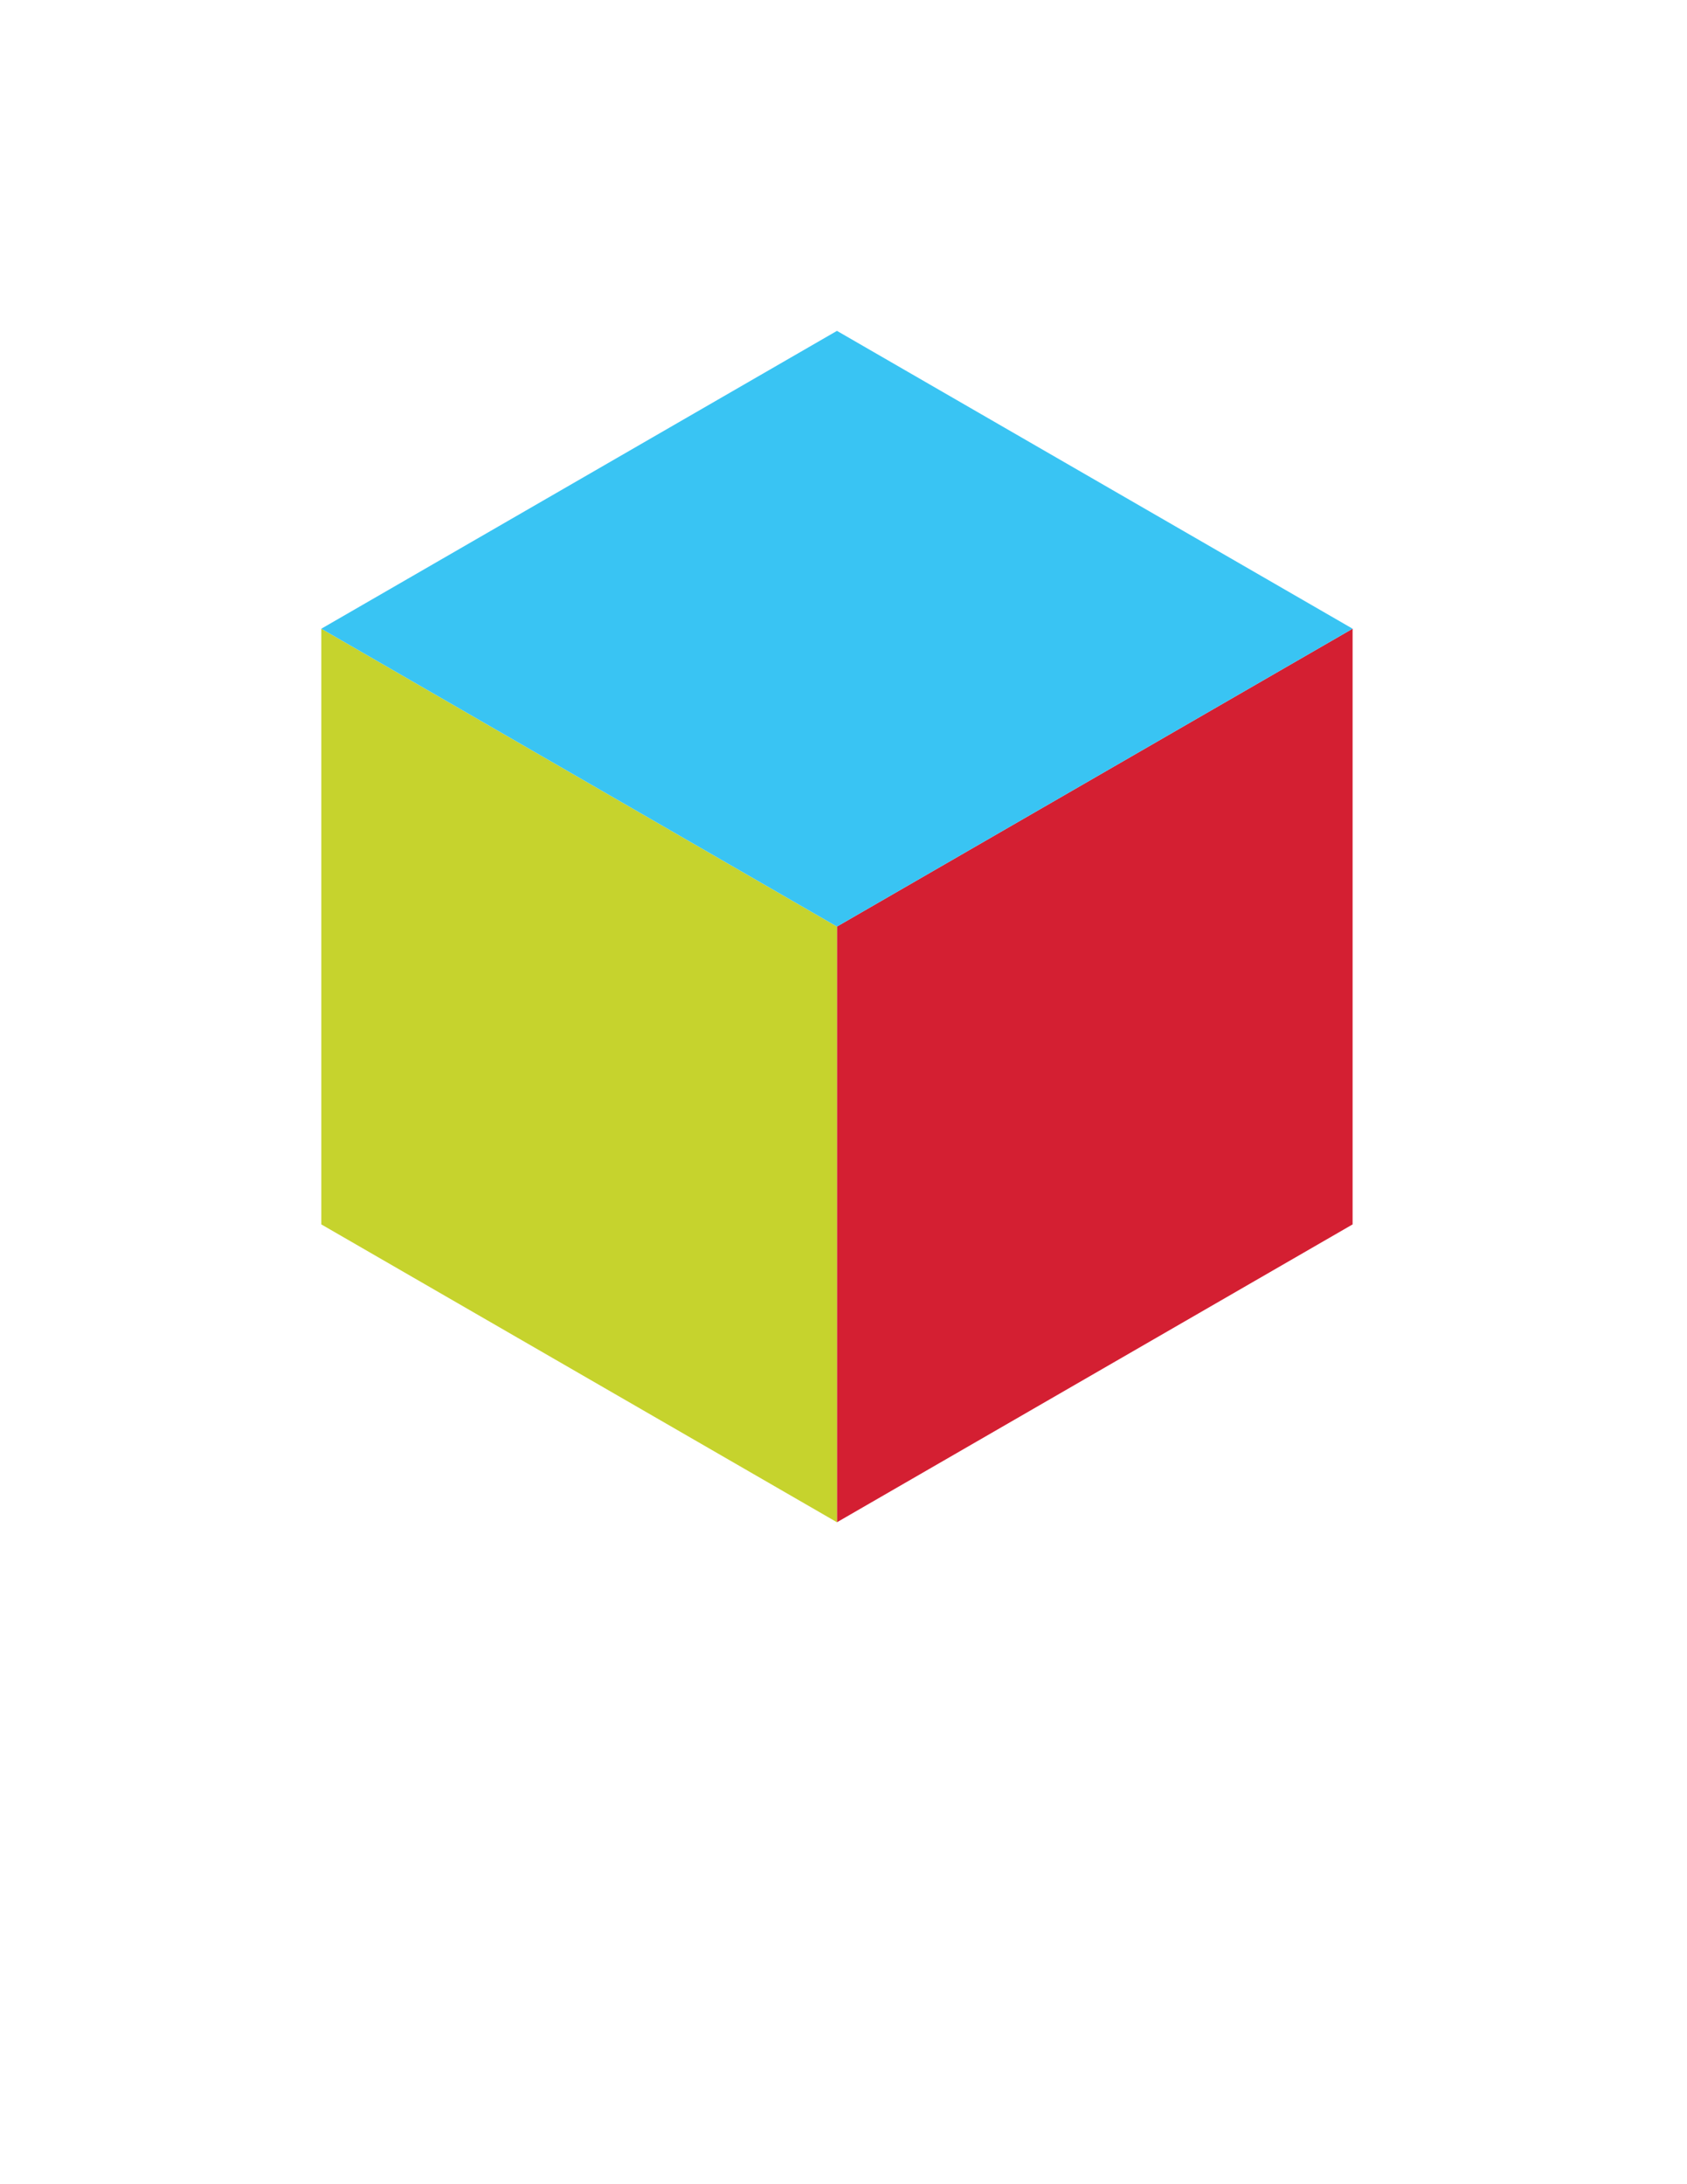 <?xml version="1.0" encoding="utf-8"?>
<!-- Generator: Adobe Illustrator 16.0.0, SVG Export Plug-In . SVG Version: 6.00 Build 0)  -->
<!DOCTYPE svg PUBLIC "-//W3C//DTD SVG 1.1//EN" "http://www.w3.org/Graphics/SVG/1.1/DTD/svg11.dtd">
<svg version="1.1" id="Layer_1" xmlns="http://www.w3.org/2000/svg" xmlns:xlink="http://www.w3.org/1999/xlink" x="0px" y="0px"
	 width="612px" height="792px" viewBox="0 0 612 792" enable-background="new 0 0 612 792" xml:space="preserve">
<polygon fill="#D41F32" points="490.689,227.975 490.689,443.975 303.628,551.975 303.628,335.975 "/>
<polygon fill="#C6D32D" points="116.566,227.975 116.566,443.975 303.628,551.975 303.628,335.975 "/>
<polygon fill="#39C4F3" points="116.566,227.975 303.628,119.975 490.689,227.975 303.628,335.975 "/>
</svg>
